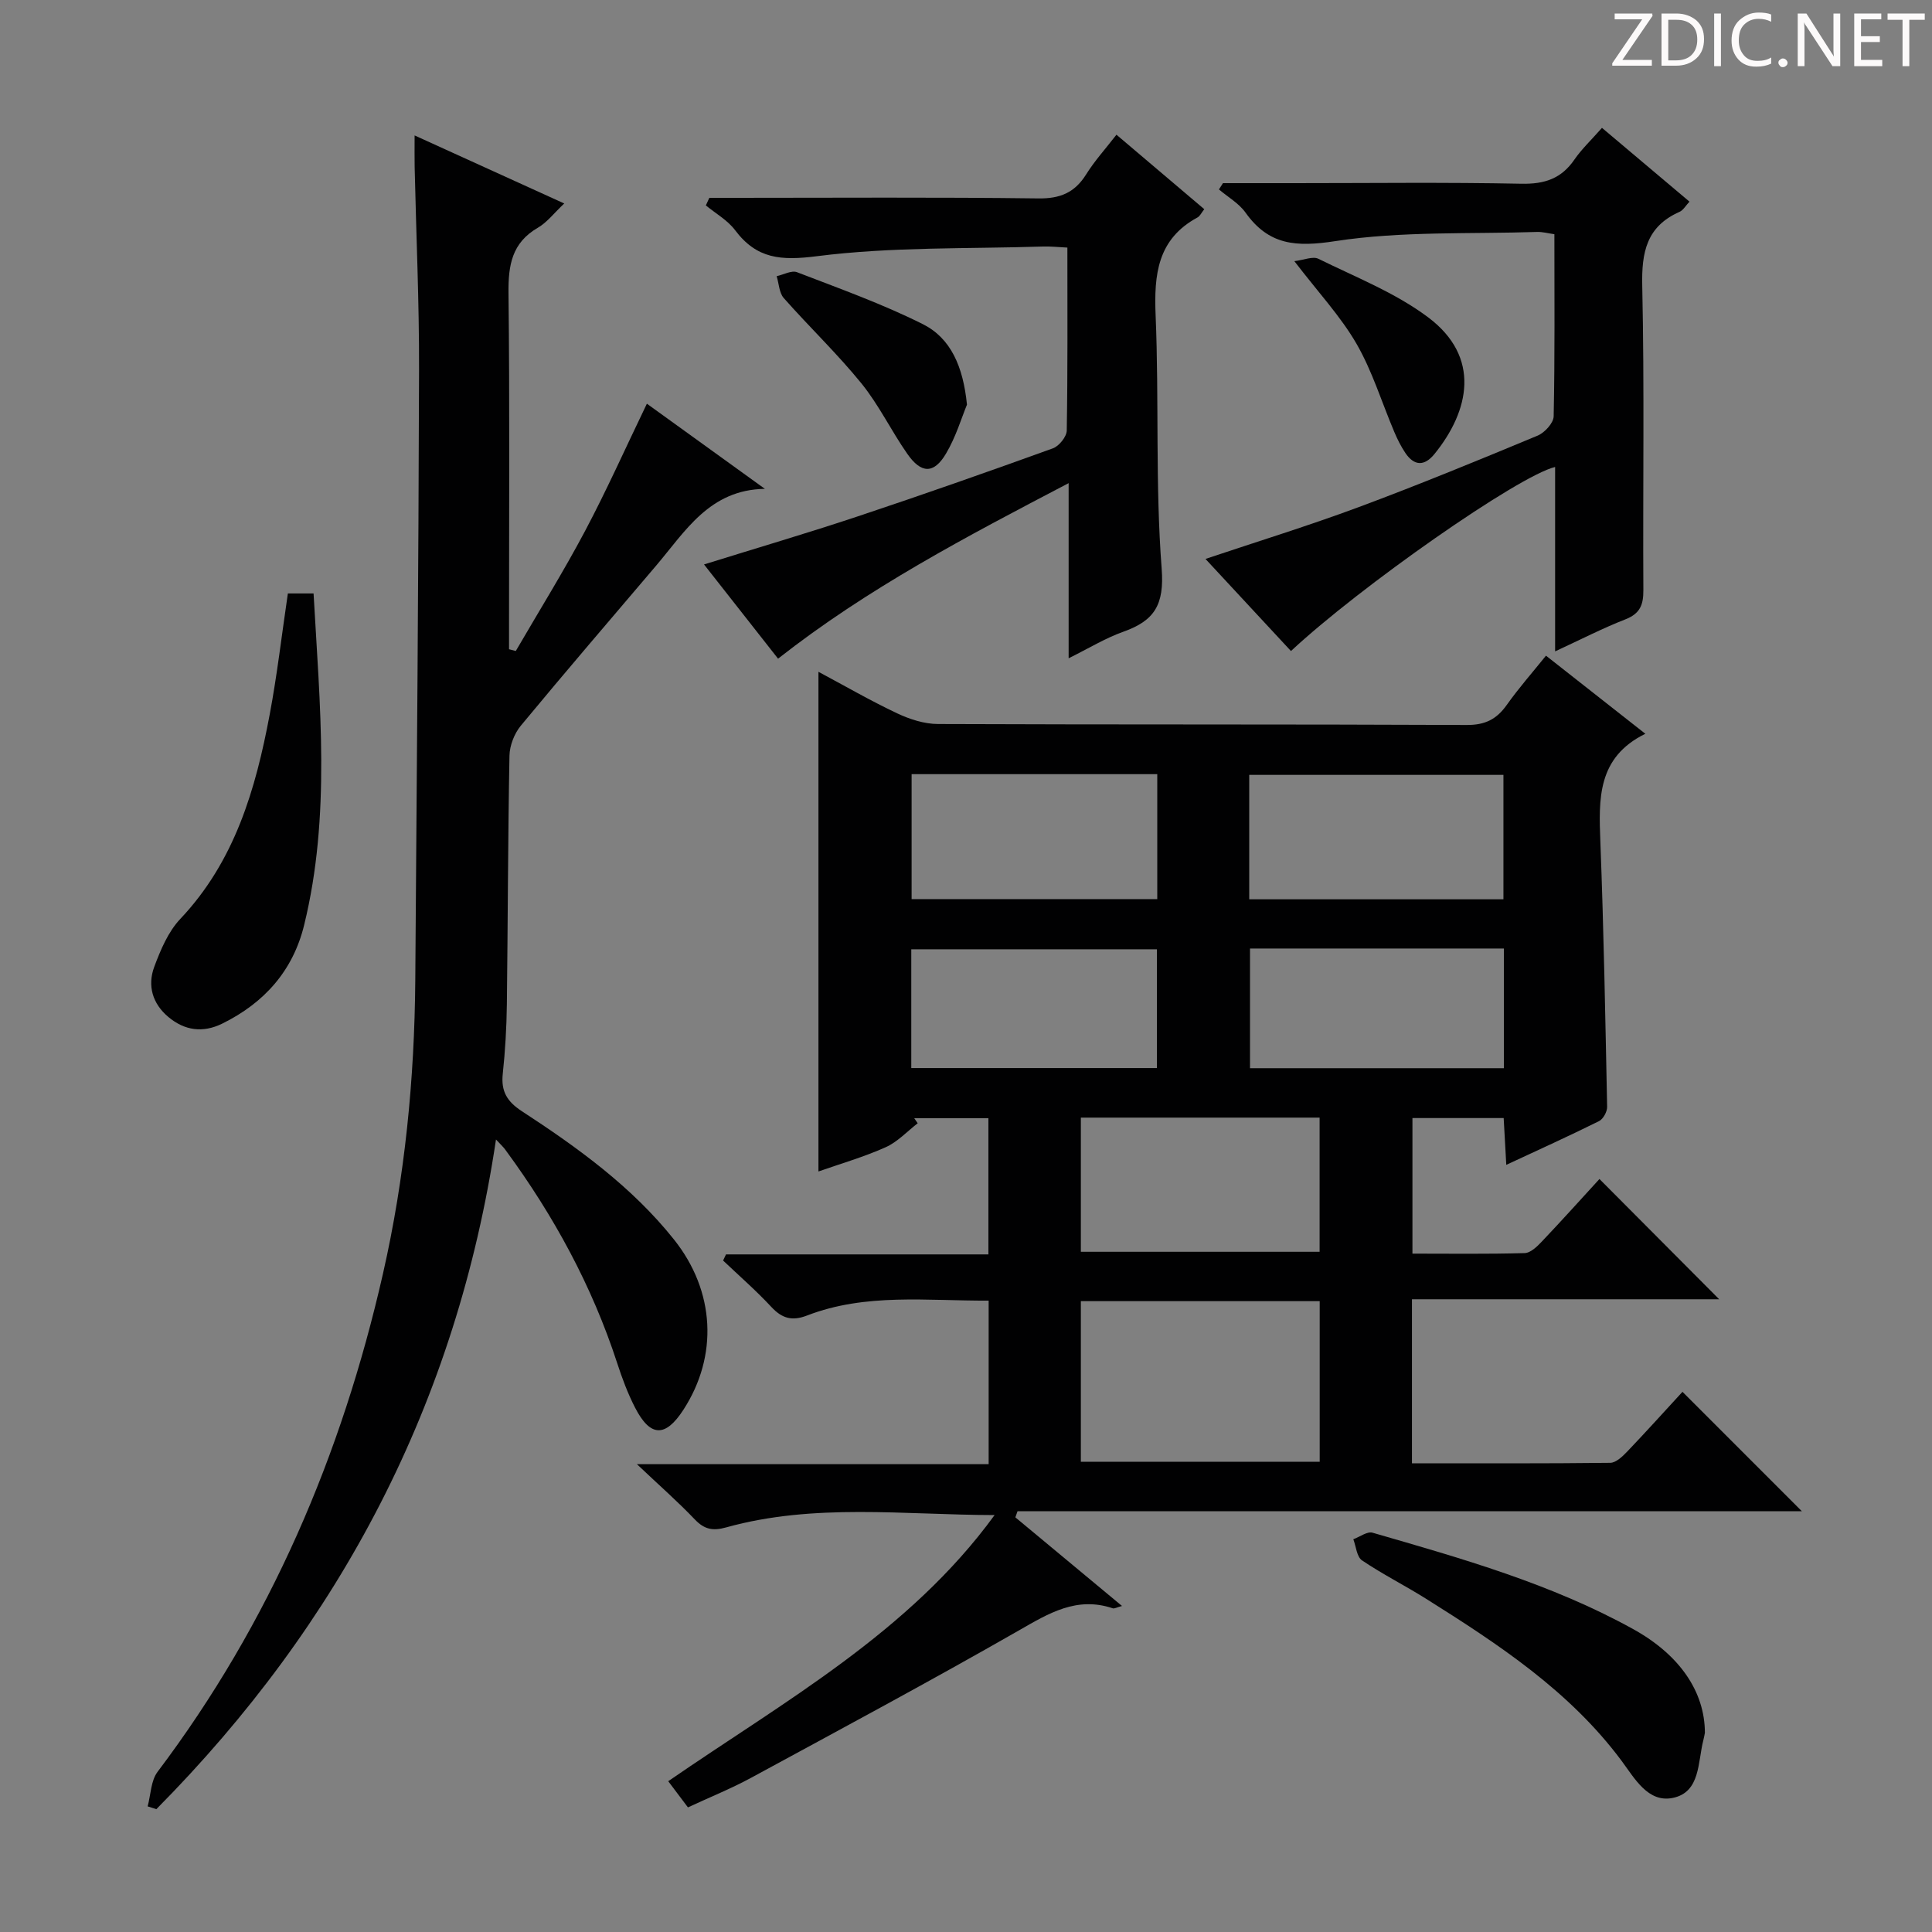 <svg enable-background="new 0 0 400 400" viewBox="0 0 400 400" xmlns="http://www.w3.org/2000/svg"><rect x="0" y="0" width="400" height="400" fill="#808080" stroke="none"/><g fill="#fcfafa"><path d="m342.2 3.2-6.3 9.2h6.1v1.2h-8.2v-.5l6.2-9.1h-5.7v-1.2h7.8v.4z"/><path d="m344 13.7v-10.9h3.1c1.6 0 3 .5 4.1 1.4 1.1 1 1.6 2.2 1.6 3.9s-.5 3-1.6 4-2.5 1.5-4.2 1.5h-3zm1.4-9.6v8.4h1.6c1.4 0 2.5-.4 3.2-1.1.8-.8 1.2-1.8 1.2-3.2s-.4-2.4-1.2-3.1-1.8-1-3.1-1z"/><path d="m356.3 2.8v10.9h-1.4v-10.9z"/><path d="m366.6 13.2c-.8.4-1.8.6-3 .6-1.6 0-2.8-.5-3.7-1.5s-1.4-2.3-1.4-3.9c0-1.7.5-3.2 1.6-4.2s2.4-1.6 4-1.6c1 0 1.9.1 2.6.4v1.5c-.8-.4-1.6-.6-2.6-.6-1.2 0-2.2.4-3 1.2s-1.1 1.9-1.1 3.3c0 1.3.4 2.3 1.1 3.1s1.6 1.1 2.8 1.1c1.1 0 2-.2 2.8-.7v1.3z"/><path d="m368.2 13c0-.3.1-.5.3-.6.2-.2.4-.3.6-.3.3 0 .5.1.7.3s.3.4.3.6-.1.5-.3.6c-.2.2-.4.3-.7.3s-.5-.1-.6-.3c-.2-.2-.3-.4-.3-.6z"/><path d="m381.1 13.7h-1.7l-5.5-8.4c-.2-.2-.3-.5-.4-.7 0 .2.1.8.1 1.5v7.6h-1.4v-10.9h1.8l5.3 8.3c.3.4.4.6.4.8 0-.3-.1-.8-.1-1.6v-7.5h1.4v10.9z"/><path d="m389.7 13.7h-5.8v-10.9h5.6v1.2h-4.2v3.5h3.9v1.2h-3.9v3.7h4.4z"/><path d="m398.4 4.1h-3.1v9.6h-1.4v-9.6h-3.1v-1.3h7.7v1.3z"/></g><path d="m210.22 314.15c7.23 6.01 14.45 12.01 22.08 18.35-1.1.29-1.58.6-1.92.48-7.47-2.51-13.24 1.03-19.46 4.6-18.33 10.49-36.94 20.47-55.5 30.54-4.08 2.21-8.42 3.95-12.99 6.08-1.33-1.76-2.59-3.44-4.08-5.42 24.09-16.61 49.87-30.8 67.57-55.1-18.74-.03-37.35-2.52-55.57 2.55-2.79.78-4.54.41-6.51-1.66-3.43-3.6-7.19-6.9-11.98-11.43h72.83c0-11.55 0-22.45 0-33.86-12.78.07-25.44-1.61-37.59 3.08-3.15 1.22-5.22.59-7.44-1.81-3.13-3.37-6.61-6.39-9.95-9.57.2-.42.4-.85.6-1.27h54.33c0-9.73 0-18.8 0-28.2-5.21 0-10.29 0-15.36 0 .24.35.48.7.72 1.05-2.19 1.69-4.17 3.86-6.63 4.96-4.48 2.01-9.24 3.38-13.92 5.02 0-34.65 0-68.73 0-103.45 5.38 2.87 10.73 5.97 16.3 8.6 2.6 1.23 5.62 2.2 8.45 2.21 36.49.15 72.98.03 109.47.2 3.8.02 6.18-1.18 8.28-4.14 2.48-3.5 5.33-6.73 8.13-10.21 6.87 5.4 13.37 10.51 20.57 16.17-9.99 4.9-9.65 13.5-9.31 22.39.7 18.28 1.03 36.57 1.4 54.85.02 1-.82 2.53-1.68 2.96-6.21 3.08-12.53 5.95-19.2 9.05-.2-3.52-.36-6.46-.54-9.69-6.38 0-12.45 0-18.89 0v28.07c7.69 0 15.46.11 23.23-.11 1.21-.03 2.57-1.34 3.54-2.37 4.12-4.33 8.11-8.78 11.95-12.97 8.24 8.27 16.32 16.39 24.79 24.9-21.12 0-42.24 0-63.61 0v33.96c13.83 0 27.44.06 41.05-.1 1.2-.01 2.56-1.33 3.53-2.34 4-4.19 7.87-8.5 11.43-12.36 8.35 8.35 16.53 16.53 24.71 24.72-53.75 0-108.06 0-162.38 0-.15.42-.3.85-.45 1.27zm63.01-44.76c-16.6 0-32.84 0-49.45 0v33.25h49.45c0-11.26 0-22.15 0-33.25zm-49.45-10.22h49.43c0-9.48 0-18.54 0-27.78-16.6 0-32.83 0-49.43 0zm34.86-72.98h52.63c0-8.82 0-17.24 0-25.76-17.68 0-35.04 0-52.63 0zm-69.9-.04h50.86c0-8.85 0-17.26 0-25.87-17.06 0-33.8 0-50.86 0zm122.62 10.23c-17.75 0-34.98 0-52.56 0v24.78h52.56c0-8.35 0-16.27 0-24.78zm-122.69 24.75h50.85c0-8.53 0-16.6 0-24.59-17.15 0-33.87 0-50.85 0z" fill="#010102"/><path d="m102.69 235.92c-8.15 54.57-32.26 100.22-70.32 138.65-.6-.19-1.2-.39-1.8-.58.65-2.41.66-5.3 2.05-7.15 23.31-30.89 38.13-65.59 46.67-103.14 4.55-20 6.53-40.3 6.69-60.78.31-42.13.67-84.25.78-126.38.04-13.97-.6-27.95-.91-41.92-.04-1.93-.01-3.86-.01-6.58 10.67 4.85 20.58 9.36 30.98 14.09-2.11 1.98-3.56 3.92-5.48 5.03-5.38 3.12-6.12 7.78-6.06 13.5.26 22.82.11 45.65.11 68.48v5.28c.47.12.93.24 1.4.36 4.81-8.28 9.88-16.43 14.36-24.88 4.49-8.47 8.4-17.24 12.78-26.32 8.13 5.86 16.28 11.75 24.43 17.63-11.44.17-16.45 8.76-22.49 15.87-9.38 11.04-18.82 22.02-28.05 33.18-1.34 1.63-2.3 4.1-2.34 6.2-.32 17.15-.33 34.31-.54 51.47-.06 4.81-.34 9.64-.85 14.42-.38 3.58.88 5.7 3.92 7.69 11.59 7.56 22.82 15.65 31.54 26.6 8.52 10.7 9.17 24.09 1.94 35.24-3.73 5.76-6.86 5.68-10.01-.45-1.51-2.94-2.68-6.08-3.7-9.22-5.2-15.96-13.12-30.49-23.02-43.98-.41-.63-.99-1.14-2.07-2.31z" fill="#010102"/><path d="m231.15 27.89c6.43 5.45 12.25 10.39 18.18 15.42-.58.73-.88 1.43-1.4 1.71-8.3 4.49-9.02 11.82-8.67 20.3.73 17.46-.09 35.01 1.25 52.4.58 7.52-1.52 10.79-7.93 13.07-3.71 1.32-7.15 3.43-11.33 5.5 0-12.07 0-23.59 0-36.26-21.24 11.11-41.58 21.75-60.16 36.34-5.06-6.44-10.04-12.78-15.33-19.51 11.02-3.43 21.47-6.5 31.8-9.94 13.54-4.51 27.02-9.25 40.44-14.1 1.27-.46 2.83-2.4 2.86-3.67.21-12.47.13-24.95.13-37.89-1.84-.09-3.44-.27-5.04-.22-15.61.5-31.35.04-46.79 2-7.46.95-12.48.59-16.98-5.4-1.55-2.06-4-3.43-6.04-5.11.24-.52.48-1.05.72-1.57h5.15c20.99 0 41.99-.15 62.98.12 4.51.06 7.51-1.2 9.87-4.95 1.75-2.81 3.99-5.27 6.29-8.24z" fill="#010102"/><path d="m331.67 26.47c6.17 5.2 11.99 10.12 18.12 15.28-.79.83-1.29 1.77-2.06 2.11-6.83 3.02-7.88 8.36-7.72 15.34.46 20.98.11 41.99.23 62.98.02 3.04-.68 4.86-3.72 6.05-4.74 1.85-9.29 4.2-14.55 6.63 0-13.23 0-25.66 0-38.18-7.64 1.85-40.43 24.8-54.69 38.11-5.86-6.32-11.72-12.63-17.7-19.07 10.85-3.64 21.41-6.89 31.76-10.74 12.45-4.63 24.75-9.69 37.01-14.79 1.46-.61 3.29-2.61 3.32-3.99.26-12.47.15-24.95.15-37.71-1.36-.19-2.46-.5-3.55-.47-13.95.46-28.09-.2-41.79 1.9-8.17 1.26-13.79.86-18.62-5.92-1.37-1.92-3.64-3.2-5.49-4.78.28-.43.56-.87.83-1.3h14.8c15.66 0 31.33-.2 46.99.12 4.79.1 8.27-1.05 10.98-5.01 1.49-2.16 3.46-4.01 5.7-6.56z" fill="#010102"/><path d="m59.6 122.87h5.32c1.29 23.1 3.6 45.98-1.95 68.65-2.32 9.49-8.27 16.13-16.96 20.41-4.01 1.97-7.78 1.45-11.16-1.38-3.28-2.75-4.36-6.48-2.92-10.36 1.31-3.52 2.89-7.29 5.41-9.95 11.29-11.95 15.59-26.84 18.5-42.32 1.53-8.14 2.48-16.38 3.76-25.05z" fill="#010102"/><path d="m352.98 358.75c-.05.24-.15.9-.32 1.54-1.17 4.53-.59 10.74-6.28 11.94-5.17 1.09-7.94-4.03-10.67-7.7-10.78-14.47-25.52-24.13-40.47-33.53-4.36-2.74-8.99-5.06-13.25-7.94-1.09-.74-1.23-2.88-1.8-4.38 1.34-.48 2.88-1.67 3.98-1.35 18.48 5.34 37.02 10.58 54 19.98 9.55 5.29 14.79 12.9 14.81 21.44z" fill="#010102"/><path d="m200.2 83.78c-1.1 2.65-2.28 6.67-4.35 10.15-2.51 4.23-5.13 4.16-8.01.02-3.32-4.75-5.86-10.09-9.49-14.57-5.01-6.17-10.81-11.7-16.08-17.67-.96-1.09-1-3-1.47-4.53 1.42-.31 3.09-1.26 4.22-.82 8.77 3.38 17.68 6.56 26.06 10.76 5.78 2.91 8.33 8.77 9.12 16.66z" fill="#010102"/><path d="m267.98 54.07c1.99-.24 3.83-1.06 4.98-.49 7.7 3.8 15.92 7.02 22.71 12.11 11.01 8.25 8.57 19.38 1.31 28.32-2.07 2.54-4.18 2.48-6.01-.22-.92-1.36-1.66-2.86-2.3-4.37-2.59-6.1-4.54-12.56-7.82-18.25-3.3-5.69-7.9-10.62-12.87-17.1z" fill="#010102"/></svg>